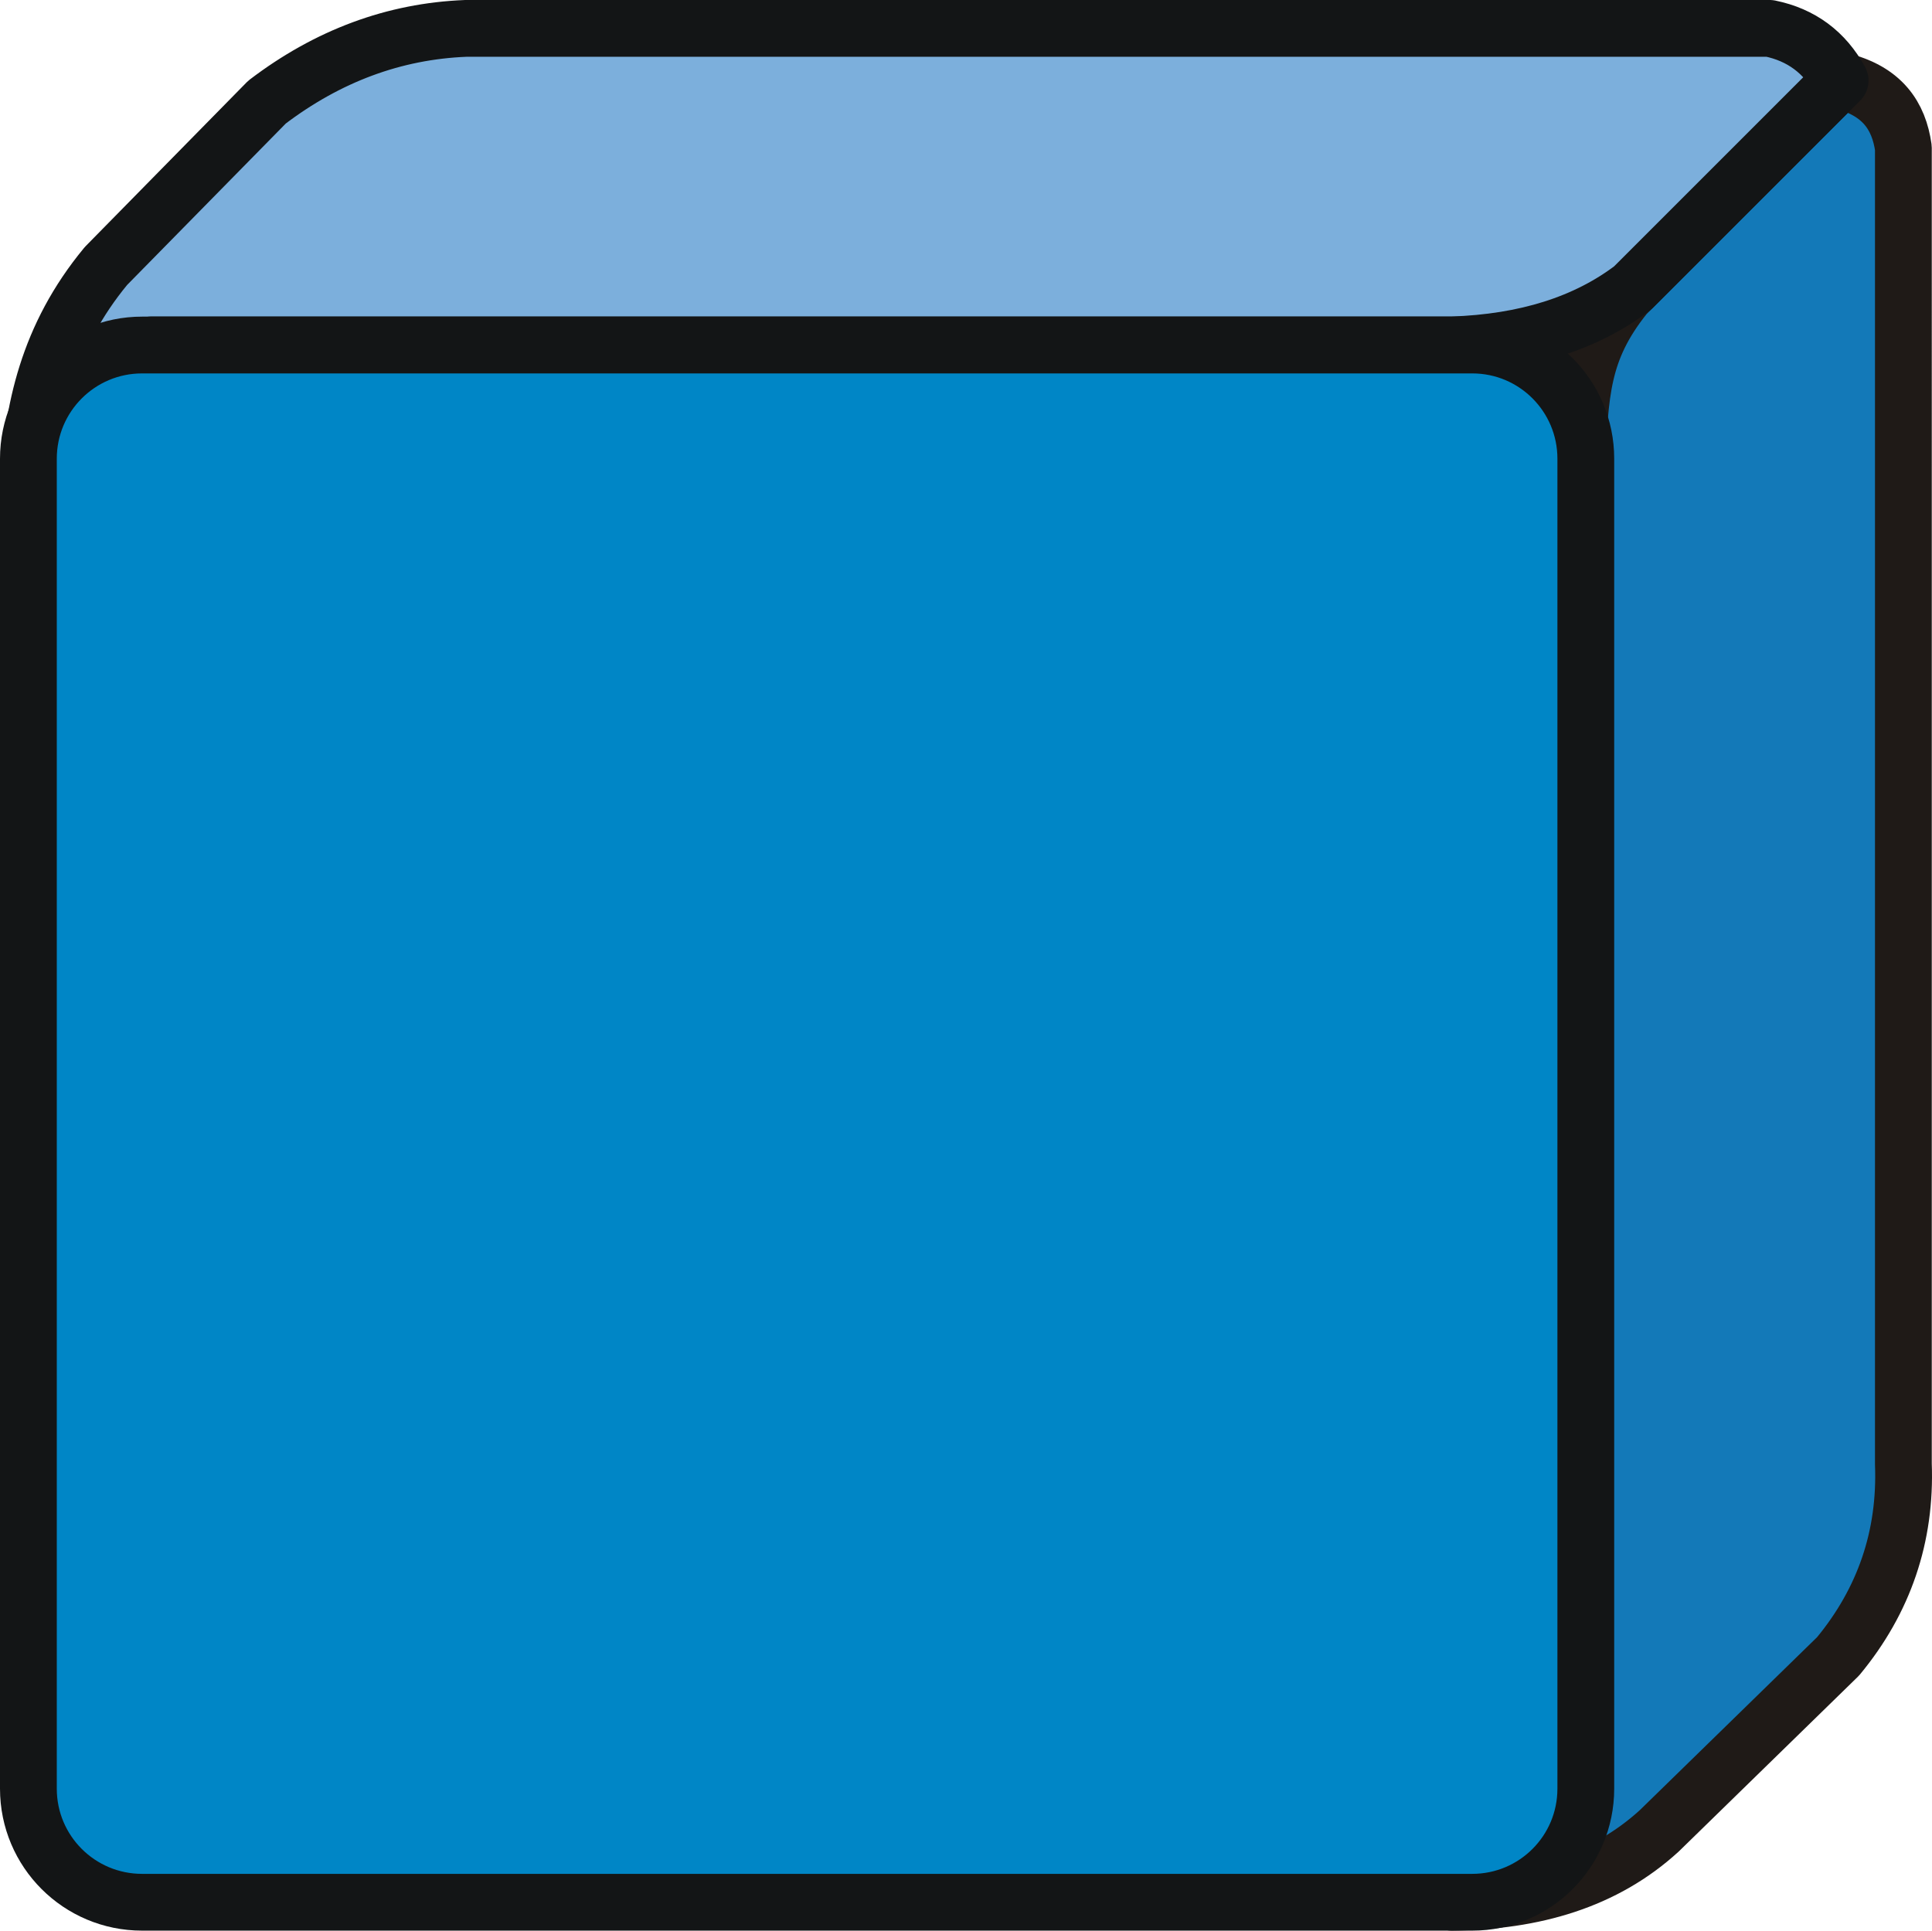 <?xml version="1.0" encoding="utf-8"?>
<!-- Generator: Adobe Illustrator 11.0, SVG Export Plug-In . SVG Version: 6.0.0 Build 78)  -->
<!DOCTYPE svg PUBLIC "-//W3C//DTD SVG 1.0//EN"    "http://www.w3.org/TR/2001/REC-SVG-20010904/DTD/svg10.dtd">
<svg  xmlns="http://www.w3.org/2000/svg" xmlns:xlink="http://www.w3.org/1999/xlink" xmlns:a="http://ns.adobe.com/AdobeSVGViewerExtensions/3.0/"
	 width="17.01" height="17" viewBox="0 0 17.01 17" overflow="visible" enable-background="new 0 0 17.01 17" xml:space="preserve">
		<g id="Layer_x0020_1">
			<path fill="#0086C6" stroke="#1F1A17" stroke-width="0.01" d="M12.693,16.75H1.429c-0.791-0.152-1.184-0.568-1.179-1.245V4.283
				C0.259,3.41,0.466,2.743,0.933,2.342l1.417-1.443c0.432-0.321,0.958-0.549,1.624-0.642L15.581,0.25
				c0.624,0.059,1.032,0.357,1.178,0.944v11.662c0.031,0.677-0.187,1.242-0.575,1.729l-1.808,1.722
				C13.685,16.698,13.442,16.708,12.693,16.75L12.693,16.75z"/>
			<path fill="#1379B8" stroke="#1F1A17" stroke-width="0.5" stroke-linecap="round" stroke-linejoin="round" d="M12.784,16.75
				c0.722-0.007,1.344-0.189,1.825-0.629l1.574-1.536c0.407-0.492,0.599-1.058,0.575-1.694V1.302
				c-0.04-0.281-0.184-0.503-0.558-0.593l-1.889,1.889C13.91,3.095,13.92,3.47,13.878,4.092l0.078,11.661L12.784,16.75z"/>
			<path fill="#7CAFDC" stroke="#131516" stroke-width="0.5" stroke-linecap="round" stroke-linejoin="round" d="M14.375,2.535
				l1.826-1.826c-0.136-0.249-0.342-0.402-0.62-0.459H4.101C3.47,0.275,2.886,0.492,2.351,0.899L0.933,2.342
				C0.421,2.961,0.283,3.616,0.25,4.283l1.082-1.246h11.452C13.434,3.015,13.964,2.847,14.375,2.535L14.375,2.535z"/>
			<path fill="#0086C6" stroke="#131516" stroke-width="0.5" stroke-linecap="round" stroke-linejoin="round" d="M1.251,3.038
				h11.711c0.553,0,1,0.448,1,1.001V15.75c0,0.553-0.447,1-1,1H1.251c-0.553,0-1.001-0.447-1.001-1V4.039
				C0.25,3.486,0.698,3.038,1.251,3.038z"/>
		</g>
	</svg>
